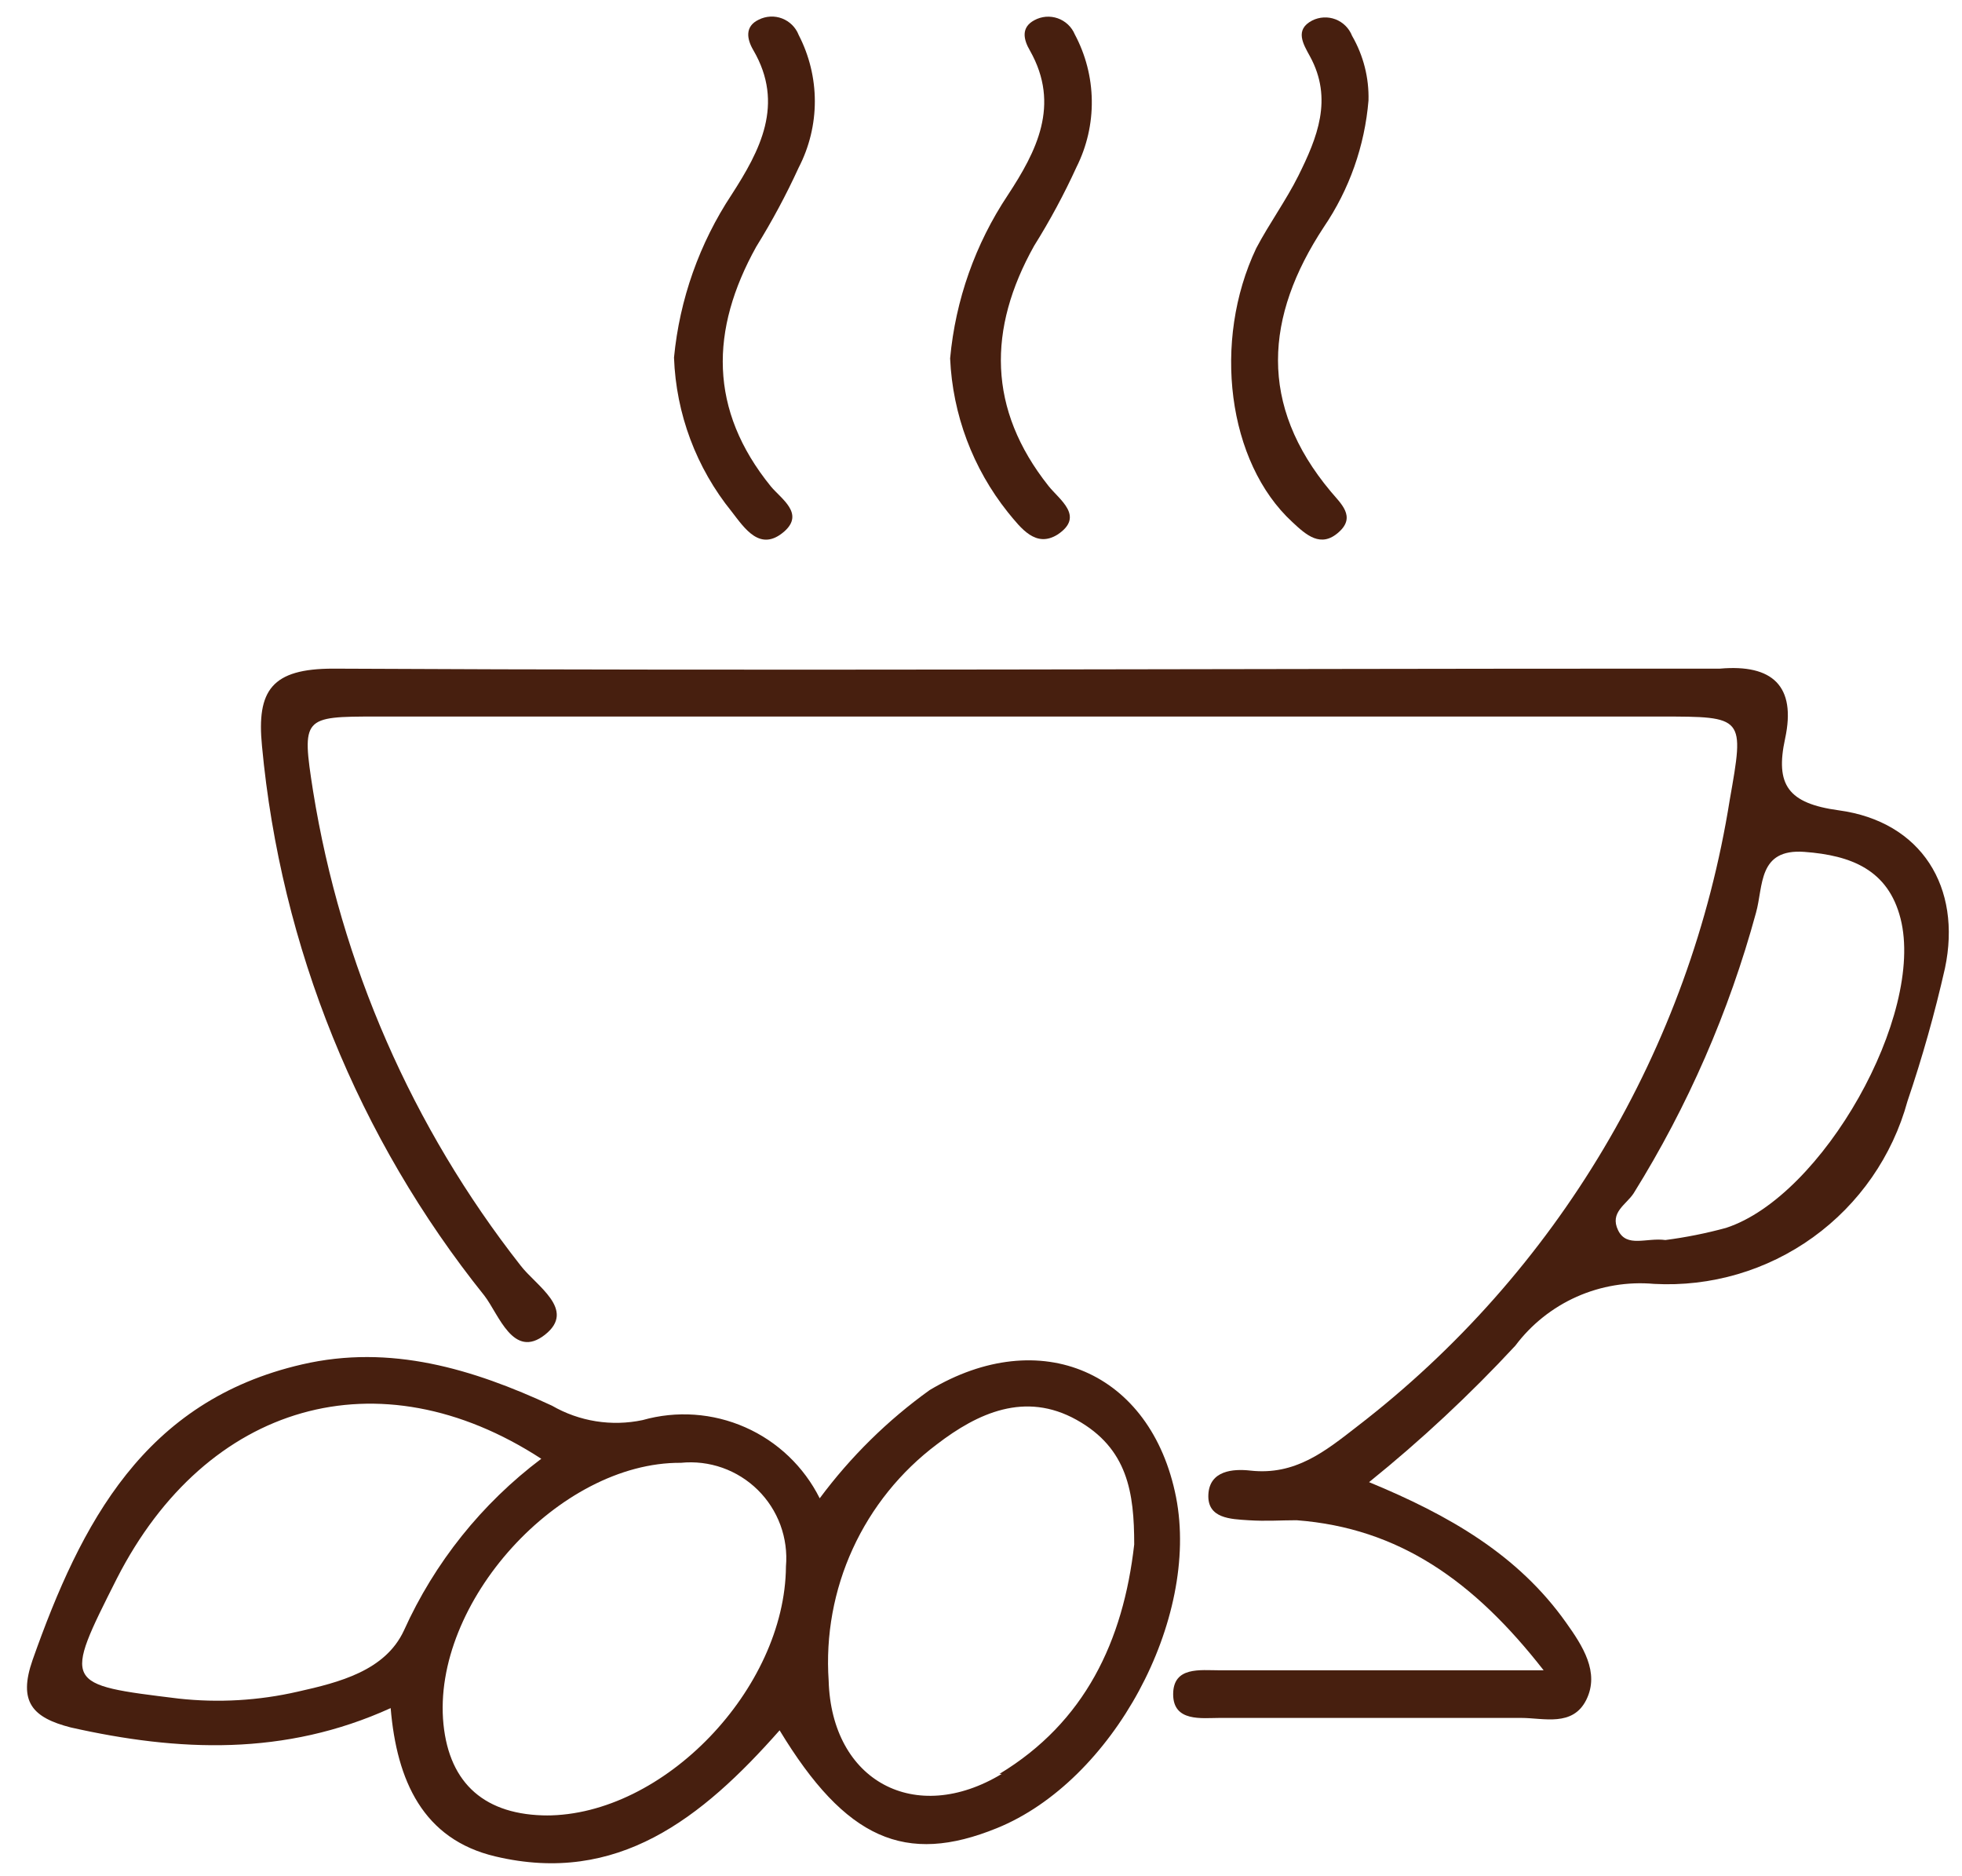 <svg width="68" height="65" viewBox="0 0 68 65" fill="none" xmlns="http://www.w3.org/2000/svg">
<path d="M63.73 28.08C61.97 27.84 61.52 27.2 61.87 25.59C62.26 23.77 61.43 23.01 59.61 23.17C58.99 23.17 58.36 23.17 57.73 23.17C42.34 23.17 26.94 23.25 11.55 23.17C9.42 23.17 8.89 23.92 9.08 25.85C9.73 32.818 12.411 39.441 16.79 44.9C17.29 45.55 17.79 47.12 18.89 46.25C19.99 45.38 18.57 44.55 18.04 43.85C14.289 39.068 11.815 33.411 10.85 27.41C10.45 24.85 10.5 24.83 13.04 24.83H57.55C60.47 24.83 60.46 24.83 59.95 27.72C58.578 36.335 53.963 44.099 47.05 49.42C45.92 50.3 44.89 51.13 43.34 50.96C42.73 50.89 41.92 50.96 41.88 51.79C41.84 52.62 42.65 52.64 43.27 52.68C43.89 52.72 44.38 52.68 44.94 52.68C48.49 52.95 51.09 54.79 53.5 57.88C49.5 57.88 45.86 57.88 42.27 57.88C41.6 57.88 40.66 57.74 40.66 58.71C40.66 59.68 41.66 59.53 42.27 59.53C45.75 59.53 49.27 59.53 52.72 59.53C53.5 59.53 54.51 59.85 54.98 58.9C55.45 57.95 54.85 57.03 54.28 56.23C52.61 53.87 50.21 52.5 47.45 51.36C49.252 49.907 50.946 48.327 52.52 46.63C53.073 45.893 53.805 45.31 54.647 44.935C55.489 44.561 56.412 44.408 57.33 44.49C59.296 44.596 61.24 44.027 62.837 42.875C64.435 41.723 65.59 40.059 66.11 38.16C66.624 36.647 67.058 35.108 67.41 33.55C68 30.75 66.6 28.47 63.73 28.08ZM59.82 42.55C59.13 42.738 58.429 42.878 57.72 42.97C57.06 42.88 56.38 43.25 56.08 42.63C55.78 42.01 56.37 41.74 56.62 41.35C58.498 38.333 59.926 35.059 60.86 31.63C61.12 30.71 60.92 29.4 62.54 29.52C64.16 29.64 65.44 30.14 65.87 31.83C66.72 35.17 63.17 41.46 59.82 42.55Z" fill="#471F0F"/>
<path d="M40.76 51.88C39.9 47.53 36.05 45.88 32.22 48.17C30.764 49.215 29.479 50.481 28.41 51.92C27.862 50.824 26.949 49.953 25.828 49.459C24.707 48.964 23.449 48.876 22.27 49.21C21.197 49.436 20.079 49.258 19.13 48.71C16.39 47.44 13.54 46.57 10.47 47.28C5 48.54 2.81 52.77 1.13 57.52C0.62 58.98 1.13 59.52 2.45 59.86C6.18 60.7 9.87 60.86 13.54 59.19C13.75 61.7 14.66 63.74 17.17 64.33C21.39 65.33 24.32 63.02 27.02 59.96C29.31 63.74 31.38 64.64 34.55 63.35C38.57 61.72 41.59 56.12 40.76 51.88ZM14 56.5C13.35 57.9 11.75 58.3 10.32 58.62C8.966 58.931 7.57 59.012 6.19 58.86C2.19 58.37 2.19 58.39 4.05 54.7C7.16 48.61 13.13 46.89 18.76 50.55C16.698 52.102 15.061 54.148 14 56.5ZM19 62.91C16.82 62.91 15.58 61.82 15.37 59.75C14.95 55.55 19.37 50.66 23.6 50.69C24.086 50.641 24.576 50.7 25.037 50.862C25.497 51.025 25.916 51.287 26.264 51.63C26.611 51.972 26.879 52.388 27.048 52.846C27.216 53.304 27.282 53.794 27.24 54.28C27.21 58.52 23 62.92 18.92 62.91H19ZM34.72 61.47C31.72 63.28 28.82 61.72 28.72 58.24C28.613 56.67 28.9 55.099 29.555 53.669C30.21 52.239 31.212 50.995 32.47 50.05C33.89 48.96 35.53 48.21 37.31 49.2C39.09 50.19 39.31 51.73 39.31 53.52C38.93 56.87 37.6 59.68 34.64 61.47H34.72Z" fill="#471F0F"/>
<path d="M36.66 18.52C37.6 17.89 36.72 17.32 36.34 16.84C34.23 14.18 34.23 11.4 35.84 8.52C36.389 7.643 36.88 6.731 37.31 5.79C37.669 5.074 37.851 4.283 37.84 3.483C37.83 2.682 37.627 1.896 37.25 1.19C37.196 1.061 37.115 0.945 37.013 0.849C36.911 0.754 36.791 0.68 36.659 0.634C36.527 0.588 36.387 0.57 36.247 0.581C36.108 0.593 35.973 0.633 35.85 0.7C35.38 0.95 35.47 1.37 35.7 1.76C36.76 3.64 35.92 5.25 34.93 6.76C33.803 8.451 33.115 10.396 32.93 12.42C33.016 14.364 33.717 16.23 34.93 17.75C35.39 18.31 35.9 19 36.66 18.52Z" fill="#471F0F"/>
<path d="M46.4 18.44C47.01 17.9 46.46 17.44 46.12 17.03C43.61 14.03 43.84 10.97 45.88 7.87C46.767 6.565 47.3 5.052 47.43 3.48C47.451 2.695 47.253 1.92 46.86 1.24C46.809 1.11 46.732 0.993 46.634 0.895C46.535 0.797 46.417 0.72 46.287 0.67C46.157 0.62 46.018 0.598 45.879 0.605C45.74 0.612 45.604 0.648 45.48 0.71C44.86 1.03 45.17 1.53 45.4 1.95C46.21 3.43 45.65 4.78 45 6.09C44.57 6.95 44 7.73 43.54 8.6C42.01 11.82 42.54 16.02 44.79 18.09C45.27 18.54 45.78 19 46.4 18.44Z" fill="#471F0F"/>
<path d="M27.19 18.41C27.88 17.79 27.08 17.29 26.72 16.86C24.56 14.2 24.61 11.43 26.21 8.55C26.757 7.668 27.248 6.753 27.68 5.81C28.048 5.099 28.241 4.31 28.241 3.51C28.241 2.71 28.048 1.921 27.68 1.21C27.63 1.08 27.552 0.963 27.454 0.865C27.355 0.767 27.237 0.69 27.107 0.64C26.977 0.59 26.838 0.568 26.699 0.575C26.561 0.582 26.424 0.618 26.3 0.68C25.81 0.91 25.88 1.35 26.11 1.74C27.2 3.61 26.34 5.22 25.36 6.74C24.241 8.431 23.554 10.371 23.36 12.39C23.43 14.34 24.132 16.214 25.36 17.73C25.81 18.31 26.35 19.15 27.19 18.41Z" fill="#471F0F"/>
</svg>
